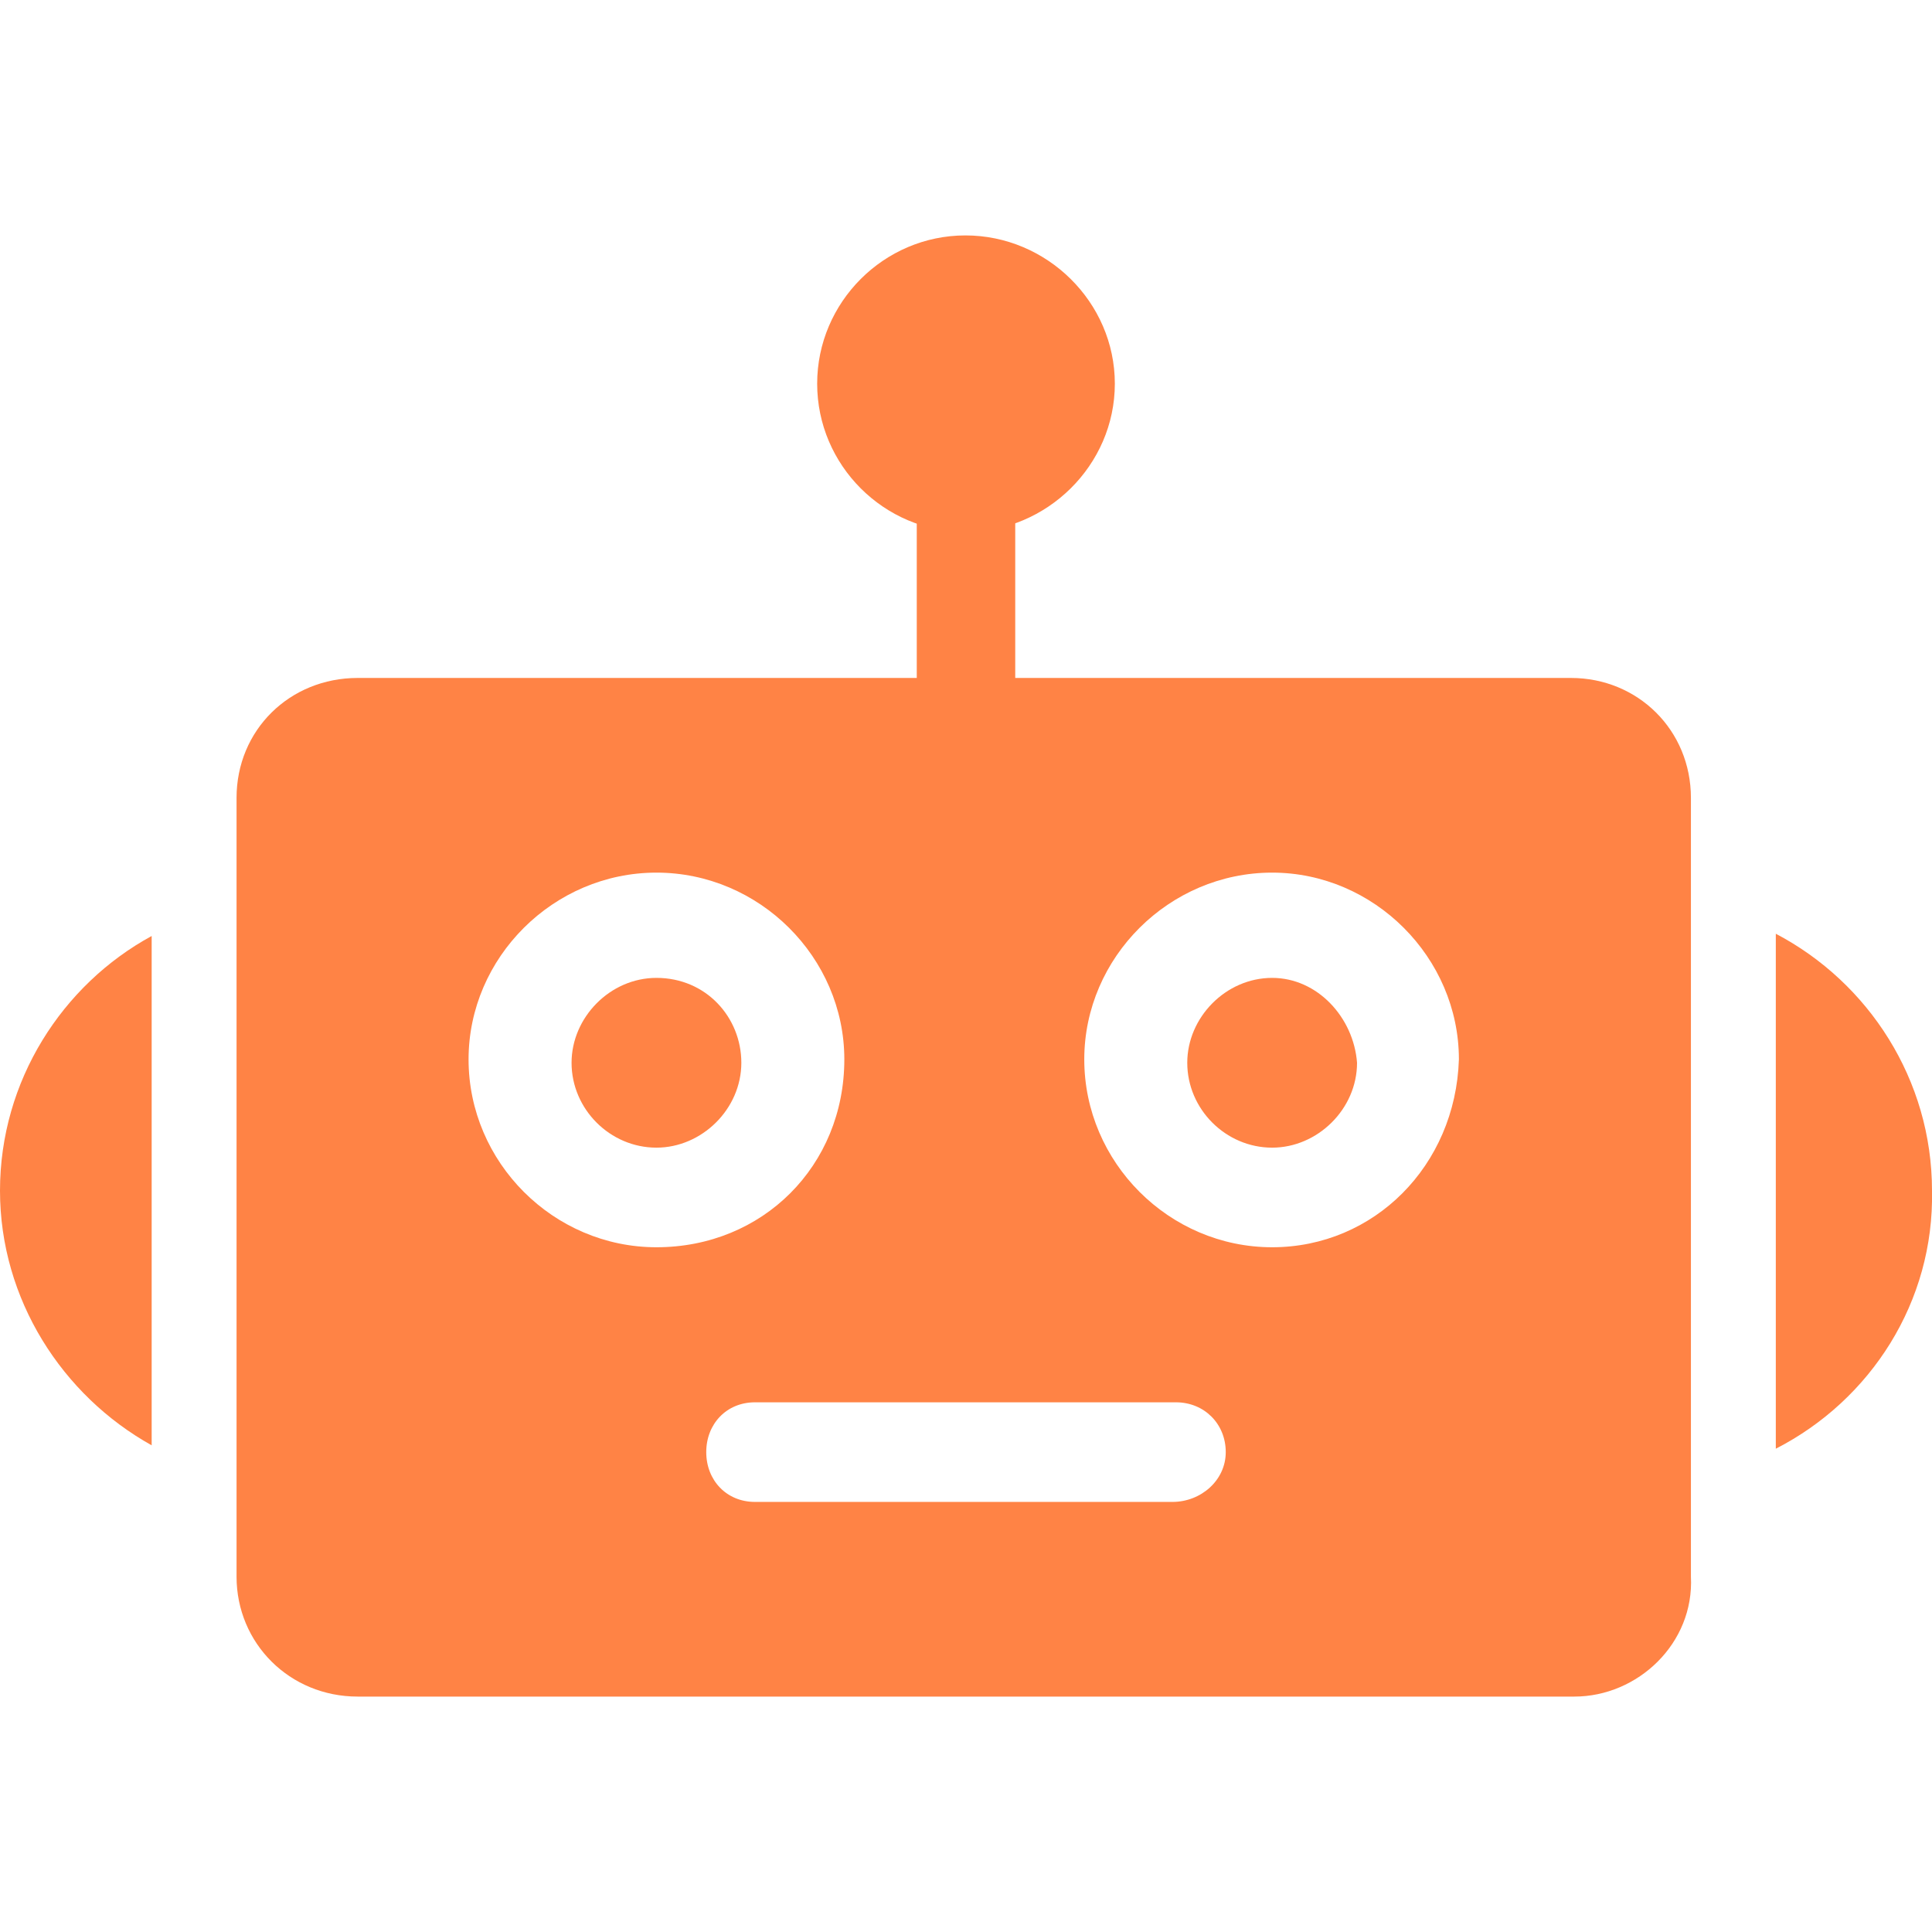 <svg clip-rule="evenodd" fill-rule="evenodd" height="300" image-rendering="optimizeQuality" shape-rendering="geometricPrecision" text-rendering="geometricPrecision" viewBox="0 0 1707 1707" width="300" xmlns="http://www.w3.org/2000/svg" version="1.1" xmlns:xlink="http://www.w3.org/1999/xlink" xmlns:svgjs="http://svgjs.dev/svgjs"><g transform="matrix(1,0,0,1,0,0)"><g id="Layer_x0020_1"><g id="_621400952"><path d="m1391 1499h-1075c-60 0-107-47-107-106v-688c0-60 47-106 107-106h1072c59 0 106 46 106 106v688c3 59-47 106-103 106zm-355-172h-369c-25 0-43-19-43-44s18-44 43-44h372c25 0 44 19 44 44s-22 44-47 44zm-456-225c-91 0-166-75-166-166 0-90 75-165 166-165s166 75 166 165c0 94-72 166-166 166zm0-238c-41 0-75 35-75 75 0 41 34 75 75 75 40 0 75-34 75-75 0-40-31-75-75-75zm544 238c-91 0-166-75-166-166 0-90 75-165 166-165 90 0 165 75 165 165-3 94-75 166-165 166zm0-238c-41 0-75 35-75 75 0 41 34 75 75 75 40 0 75-34 75-75-3-40-35-75-75-75z" fill="#ff8345" fill-opacity="1" data-original-color="#000000ff" stroke="none" stroke-opacity="1"/><path d="m853 689c-25 0-43-19-43-44v-218c0-25 18-44 43-44s44 19 44 44v218c0 25-19 44-44 44z" fill="#ff8345" fill-opacity="1" data-original-color="#000000ff" stroke="none" stroke-opacity="1"/><path d="m853 470c-72 0-131-59-131-131s59-131 131-131 132 59 132 131-60 131-132 131z" fill="#ff8345" fill-opacity="1" data-original-color="#000000ff" stroke="none" stroke-opacity="1"/><path d="m1569 825c82 43 138 129 138 227 2 98-54 185-138 228z" fill="#ff8345" fill-opacity="1" data-original-color="#000000ff" stroke="none" stroke-opacity="1"/><path d="m134 1277c-79-44-134-129-134-225 0-97 55-182 134-225z" fill="#ff8345" fill-opacity="1" data-original-color="#000000ff" stroke="none" stroke-opacity="1"/></g></g></g></svg>